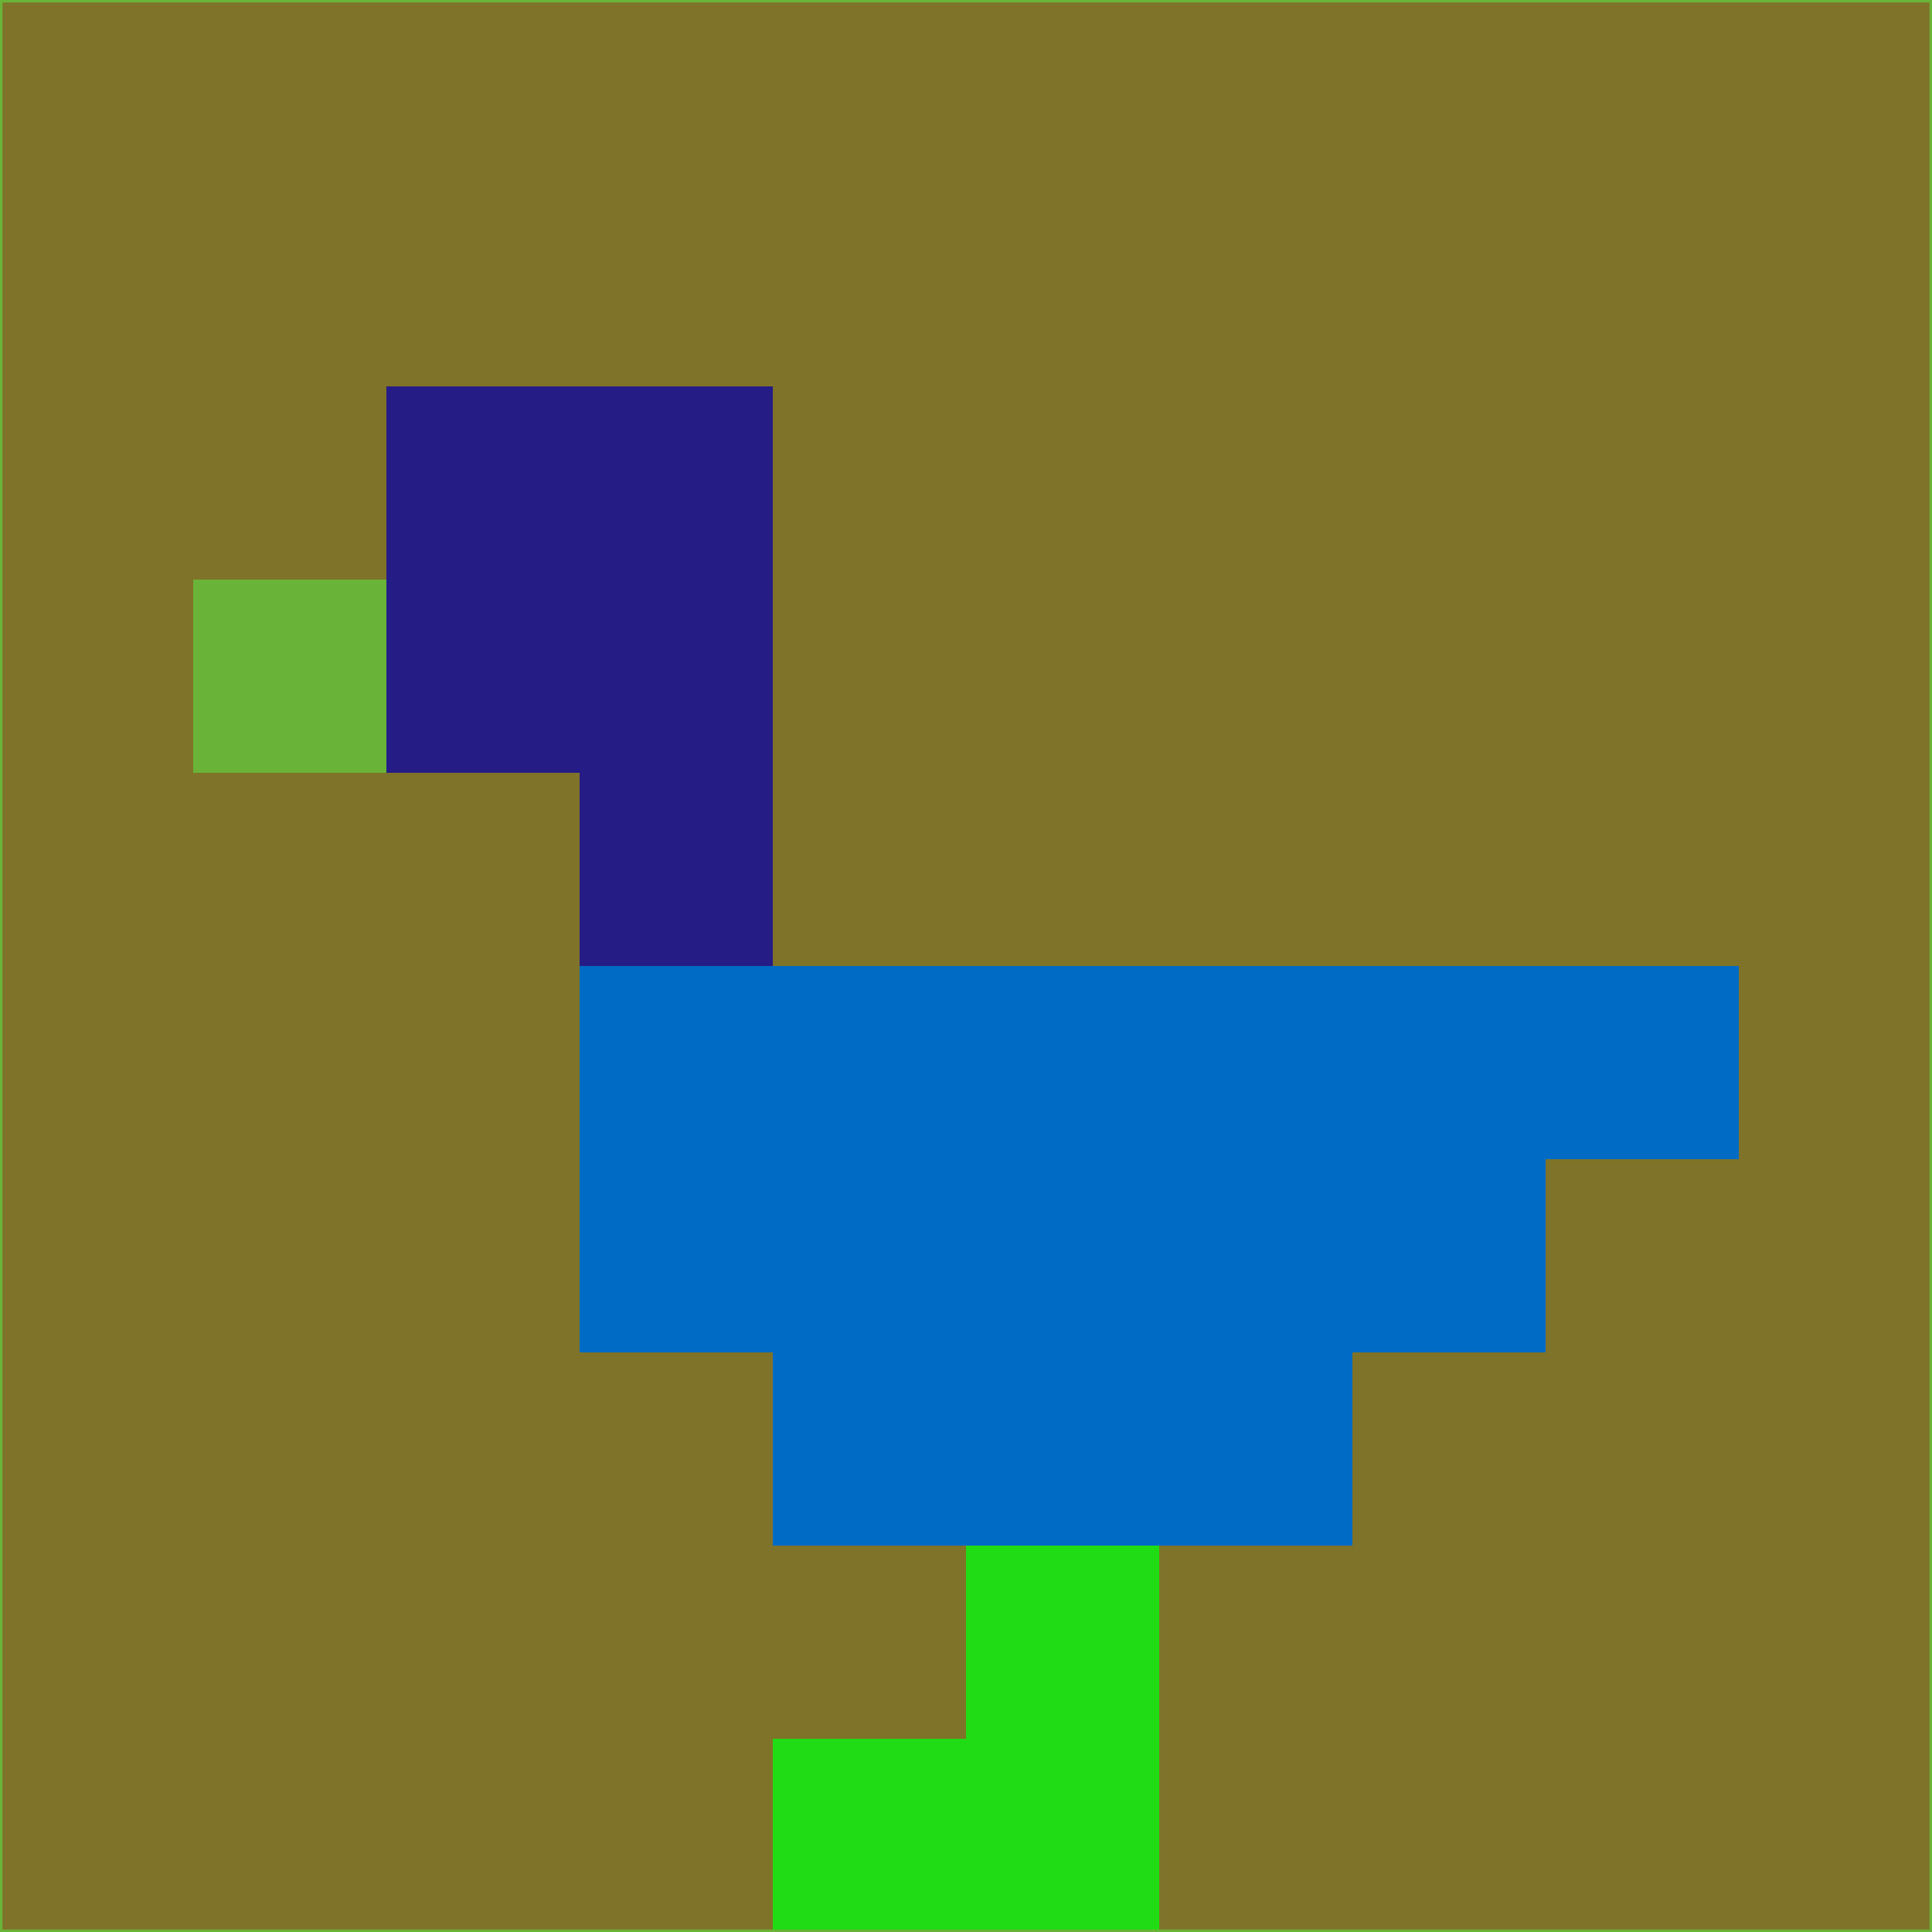 <svg xmlns="http://www.w3.org/2000/svg" version="1.1" width="785" height="785">
  <title>'goose-pfp-694263' by Dmitri Cherniak (Cyberpunk Edition)</title>
  <desc>
    seed=28166
    backgroundColor=#7f7329
    padding=20
    innerPadding=0
    timeout=500
    dimension=1
    border=false
    Save=function(){return n.handleSave()}
    frame=12

    Rendered at 2024-09-15T22:37:00.931Z
    Generated in 1ms
    Modified for Cyberpunk theme with new color scheme
  </desc>
  <defs/>
  <rect width="100%" height="100%" fill="#7f7329"/>
  <g>
    <g id="0-0">
      <rect x="0" y="0" height="785" width="785" fill="#7f7329"/>
      <g>
        <!-- Neon blue -->
        <rect id="0-0-2-2-2-2" x="157" y="157" width="157" height="157" fill="#251c86"/>
        <rect id="0-0-3-2-1-4" x="235.5" y="157" width="78.5" height="314" fill="#251c86"/>
        <!-- Electric purple -->
        <rect id="0-0-4-5-5-1" x="314" y="392.5" width="392.5" height="78.5" fill="#006bc4"/>
        <rect id="0-0-3-5-5-2" x="235.5" y="392.5" width="392.5" height="157" fill="#006bc4"/>
        <rect id="0-0-4-5-3-3" x="314" y="392.5" width="235.5" height="235.5" fill="#006bc4"/>
        <!-- Neon pink -->
        <rect id="0-0-1-3-1-1" x="78.5" y="235.5" width="78.5" height="78.5" fill="#69b438"/>
        <!-- Cyber yellow -->
        <rect id="0-0-5-8-1-2" x="392.5" y="628" width="78.5" height="157" fill="#20dc14"/>
        <rect id="0-0-4-9-2-1" x="314" y="706.5" width="157" height="78.5" fill="#20dc14"/>
      </g>
      <rect x="0" y="0" stroke="#69b438" stroke-width="2" height="785" width="785" fill="none"/>
    </g>
  </g>
  <script xmlns=""/>
</svg>
